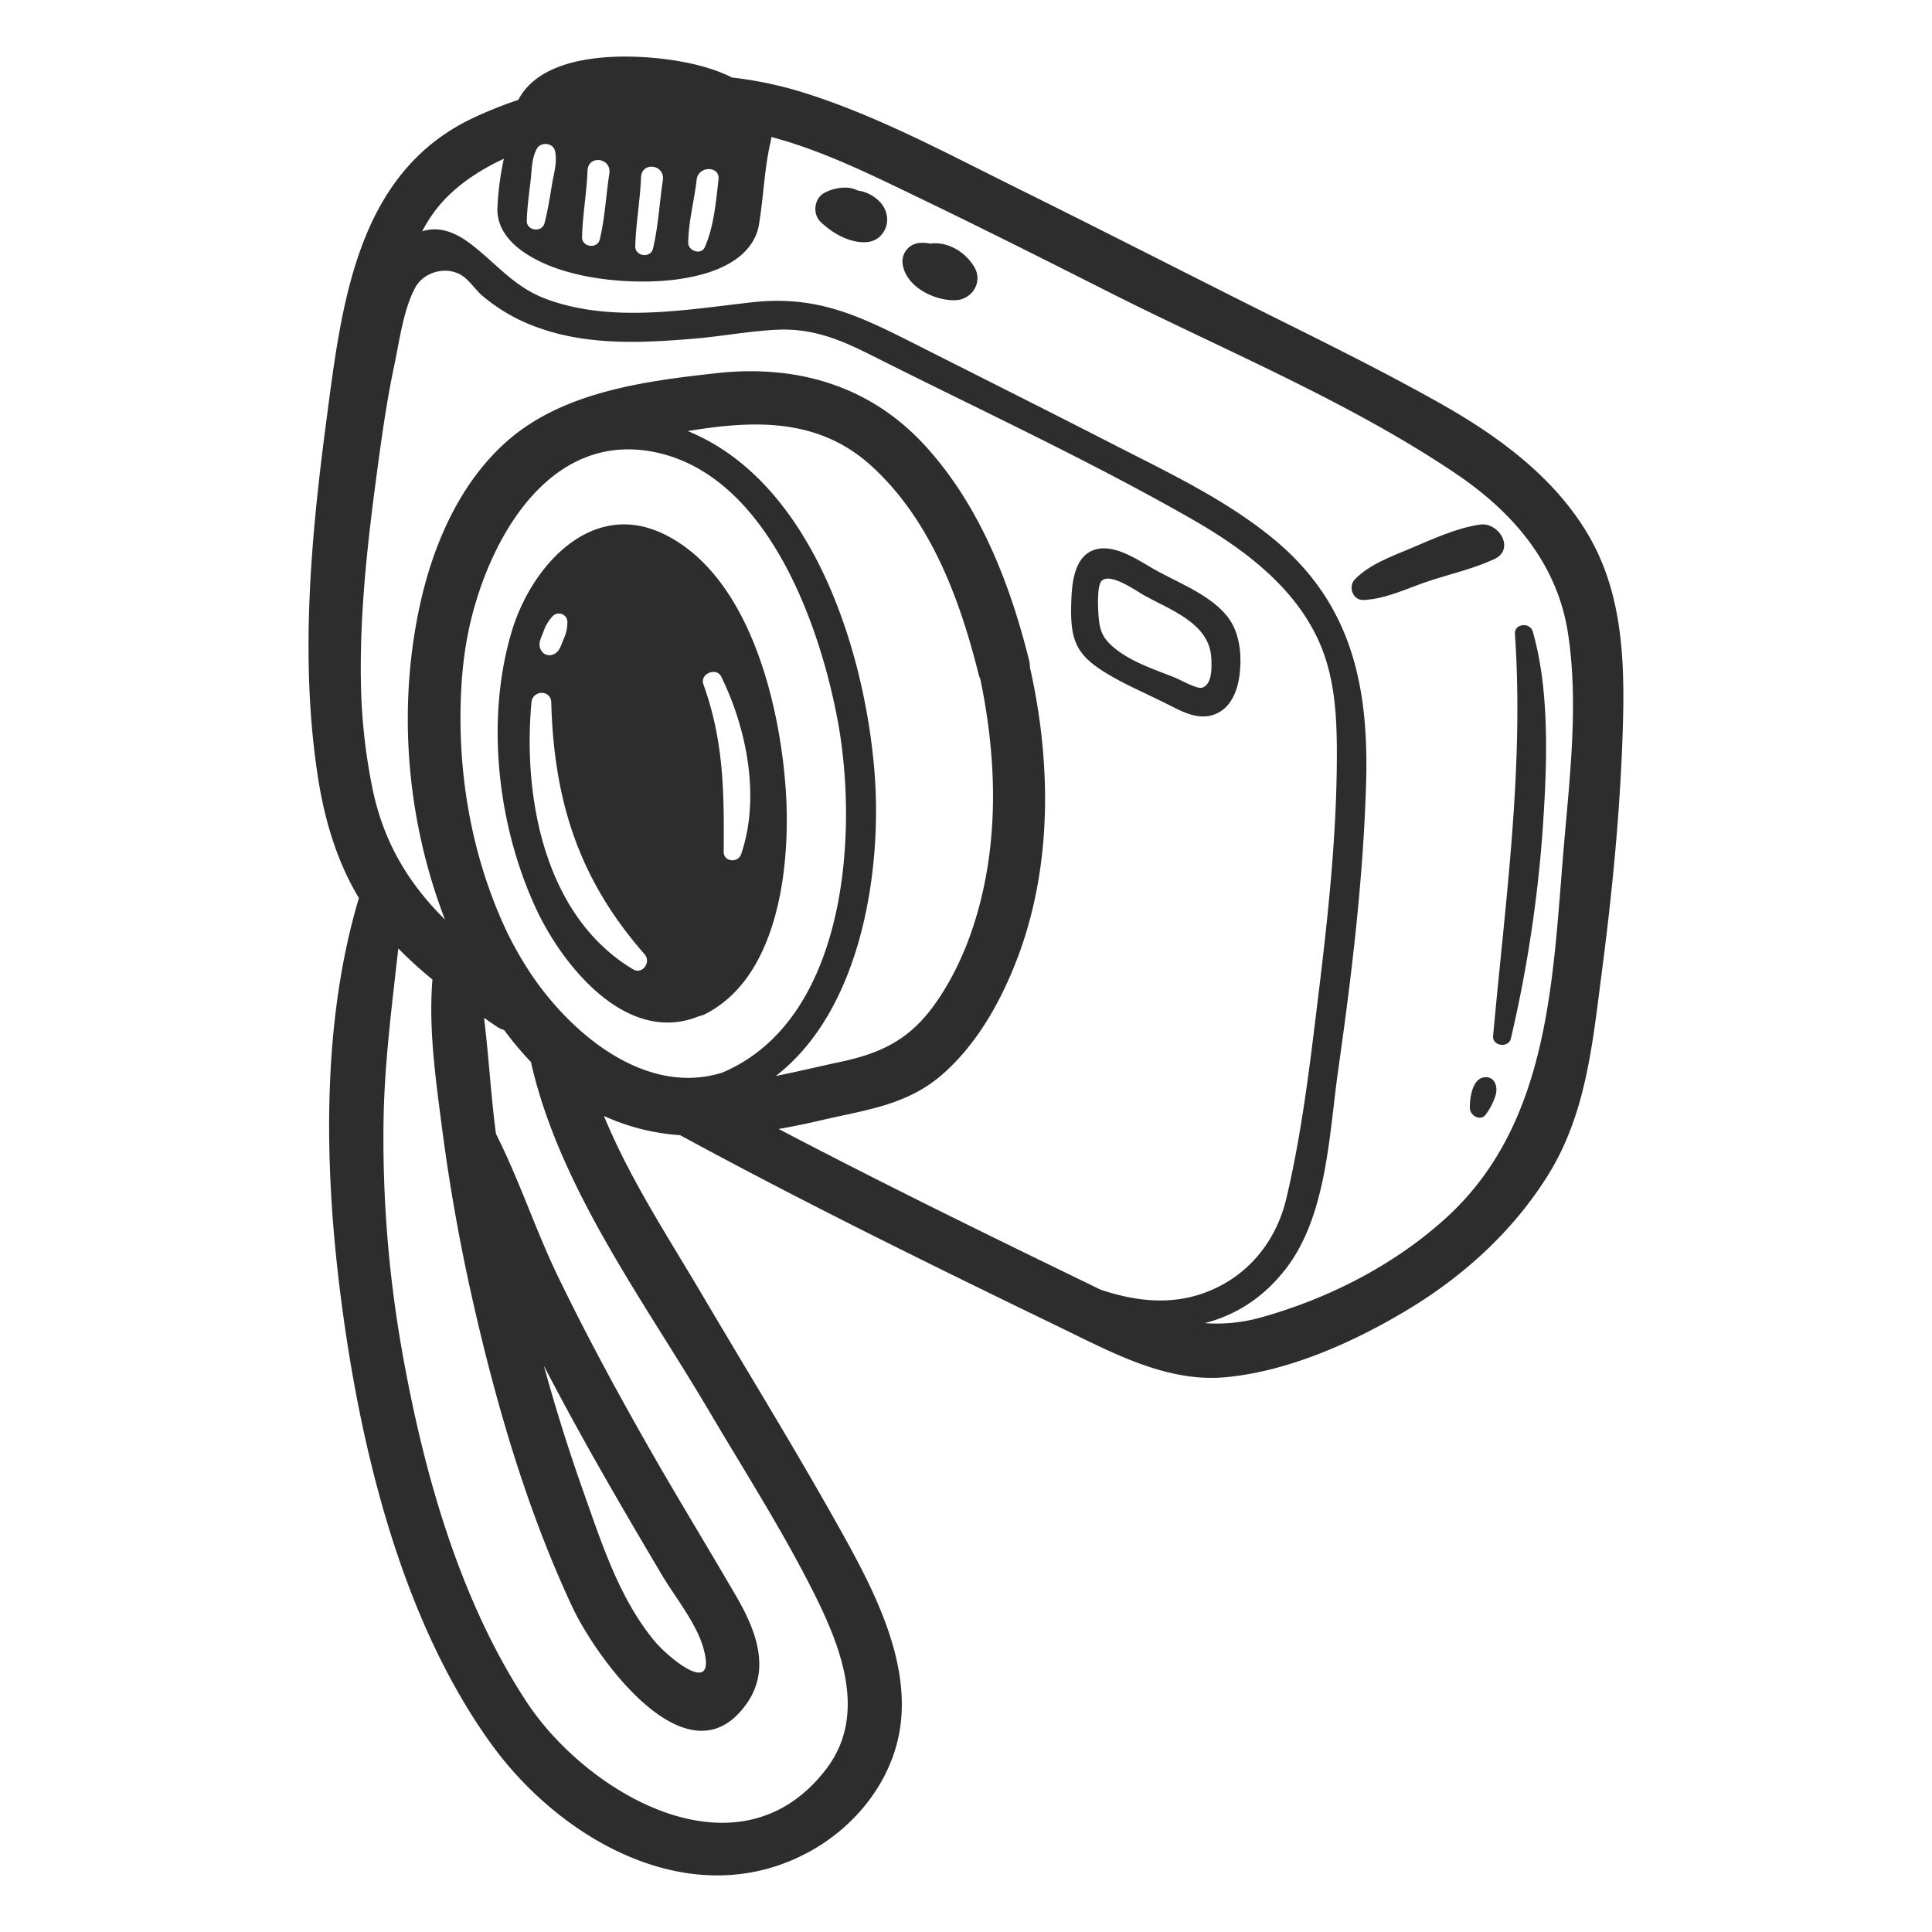 <svg id="_Group_" data-name="&lt;Group&gt;" xmlns="http://www.w3.org/2000/svg" width="800" height="800" viewBox="0 0 800 800">
  <defs>
    <style>
      .cls-1 {
        fill: #2d2d2d;
        fill-rule: evenodd;
      }
    </style>
  </defs>
  <path id="_Compound_Path_" data-name="&lt;Compound Path&gt;" class="cls-1" d="M275.608,221.5c-30.483-15.4-55.541,12.888-63.655,39.793-11.049,36.634-5.9,80.96,10.174,115.294,10.905,23.305,37.339,56.307,67.191,44.256a11.932,11.932,0,0,0,2.787-.988c31.166-15.934,35.447-63.752,33.174-94.085C322.661,290.809,310.274,239.019,275.608,221.5Zm-50.622,40.2a17.768,17.768,0,0,1,4-6.708,3.538,3.538,0,0,1,5.96,2.47,16.86,16.86,0,0,1-1.637,7.337c-1.07,2.623-1.764,5.669-4.9,6.4a3.873,3.873,0,0,1-4.22-1.716C222.5,266.9,223.977,264.226,224.986,261.7Zm37.057,139.624c-36.571-21.984-45.6-71.018-41.972-110.469,0.476-5.18,8.038-5.344,8.187,0,1.127,40.8,11.427,73.286,38.61,104.213C269.772,398.372,266.063,403.741,262.043,401.324Zm44.864-47.68c-1.31,3.848-7.277,3.315-7.243-.98,0.194-24.709.06-45.751-8.413-69.335-1.56-4.342,5.417-7.213,7.414-3.127C309.286,301.933,314.875,330.255,306.907,353.644Z"/>
  <path id="_Path_" data-name="&lt;Path&gt;" class="cls-1" d="M385.2,100.9a14.717,14.717,0,0,0-3.951-.33,7.715,7.715,0,0,0-7.326,9.616c1.9,9,13.443,14.466,21.81,14.115,6.792-.284,11.3-7.461,7.794-13.578C399.934,104.458,392.492,99.828,385.2,100.9Z"/>
  <path id="_Path_2" data-name="&lt;Path&gt;" class="cls-1" d="M627.3,262.51c3.824,55.717-4.033,111-9.034,166.487-0.38,4.216,6.43,5.086,7.365,1a553.032,553.032,0,0,0,13.049-84.912c1.84-26.419,3.353-57.967-3.993-83.573C633.559,257.563,627,258.15,627.3,262.51Z"/>
  <path id="_Compound_Path_2" data-name="&lt;Compound Path&gt;" class="cls-1" d="M513.257,279.635c0.926-7,.383-15.237-3.134-21.513-5.717-10.2-20.357-16-30.084-21.217-7.073-3.728-16.984-11.354-25.516-9.6-10.321,2.126-10.816,15.506-10.988,23.954-0.283,14.014,2.373,19.921,13.848,27.072,7.723,4.811,16.391,8.47,24.56,12.522,6.3,3.124,13.6,7.694,20.859,5.015C509.609,293.36,512.375,286.3,513.257,279.635Zm-15.439,5.114c-2.266.7-9.4-3.433-11.5-4.259-8.823-3.46-19.045-6.756-26.2-13.319-3.883-3.563-4.764-6.653-5.217-11.844-0.221-2.543-.8-12.86,1.268-14.827,3.749-3.56,14.408,4.314,18.09,6.3,10.9,5.98,26.467,11.449,27.3,25.466C501.759,275.711,502.106,283.43,497.818,284.749Z"/>
  <path id="_Compound_Path_3" data-name="&lt;Compound Path&gt;" class="cls-1" d="M658.021,222.1c-13.964-24.2-37.441-41.411-61.349-54.894-28-15.787-57.126-29.761-85.826-44.211-30.093-15.151-60.112-30.453-90.306-45.4-28.99-14.349-58.211-30.2-89.256-39.7a163.113,163.113,0,0,0-28.154-5.8c-8.1-4.065-17.534-6.2-25.945-7.376-18.243-2.554-52.234-3.2-62.566,16.645a173.26,173.26,0,0,0-19.1,7.669c-48.185,23.009-54.088,77.647-60.392,125.279-6.377,48.2-10.947,98.523-3.577,146.88,2.72,17.857,7.811,35.272,17.069,50.681-17.112,57.089-14.008,123.746-5.168,181.907,8.662,57,25.66,120.814,59.887,168.26,29.042,40.258,83.64,71.208,132.013,44.593C354.661,756.018,369.7,737,372.8,714.906c3.9-27.852-11.077-56.742-24.2-80.311-18.507-33.242-38.537-65.7-57.861-98.472-14.214-24.105-30-48.053-40.658-74.028a90.282,90.282,0,0,0,31.539,7.96C333.3,498.126,386.1,524.062,439.027,549.682c21.024,10.177,43.89,22.756,68.036,20.632,26.493-2.33,54.336-14.887,76.829-28.607,22.965-14.009,43.2-32.572,57.38-55.562,15.6-25.3,18.177-54.31,21.946-83.132,4.255-32.554,7.5-65.256,8.642-98.076C672.842,276.605,672.6,247.365,658.021,222.1Zm-10.393,127.49c-4.7,54.52-5.412,114.791-48.388,154.3-21.461,19.725-48.955,33.757-76.917,41.588a67.7,67.7,0,0,1-23.445,2.395c12.506-3.222,24.054-10.241,33.5-22.424,17.135-22.088,18-56.123,21.789-82.735,5.569-39.09,10.292-78.556,11.5-118.05,1.223-40.012-5.706-74.692-38.382-101.544-19.722-16.207-43.05-27.2-65.627-38.773C434.844,170.6,407.9,157.09,381,143.505c-24.528-12.387-42.064-21.476-70.05-18.287-27.6,3.144-57.939,8.528-84.758-1.4-13.155-4.869-20.325-14.341-30.874-22.488-5.854-4.524-12.551-7.848-20.067-5.676-0.156.044-.292,0.127-0.445,0.176a57.725,57.725,0,0,1,9-12.909c6.725-7.127,15.274-12.754,24.829-17.181a121.109,121.109,0,0,0-2.667,20.408c-0.255,7.226,3.944,13.069,9.514,17.256,17.754,13.341,49.278,14.6,65.566,12.18,7.448-1.1,15.111-2.987,21.623-6.9,5.8-3.482,10.426-8.73,11.575-15.564,1.878-11.17,2.242-23.006,4.75-34.011,0.184-.812.327-1.594,0.45-2.367,20.854,5.512,40.7,15.338,59.954,24.6,26.728,12.858,53.219,26.2,79.692,39.569,47.739,24.112,99.586,45.347,143.974,75.372,23.4,15.827,41.659,36.984,46.15,65.58C653.682,290.31,650.085,321.077,647.628,349.588ZM265.436,73.437c0.261-6.661,10.029-5.4,9.031,1.223-1.417,9.386-1.872,19.057-4.083,28.3-0.985,4.118-7.465,3.191-7.341-.994C263.328,92.442,265.06,82.977,265.436,73.437Zm-22.16-2.76c0.249-6.659,10.045-5.4,9.031,1.223-1.381,9.029-1.8,18.35-3.96,27.241-1,4.116-7.449,3.193-7.34-.994C241.244,88.974,242.935,79.86,243.276,70.678Zm-23.619,4.714c0.592-4.716.349-9.576,2.648-13.808,1.644-3.029,6.784-2.474,7.526.983,1.019,4.748-.536,9.292-1.306,14.023-0.867,5.332-1.69,10.553-3.039,15.79-1.053,4.089-7.508,3.235-7.365-1C218.305,85.984,218.987,80.747,219.657,75.392Zm74.022,509c14.293,24.24,29.583,48.159,42.334,73.26,11.633,22.905,23.693,51.646,6.254,74.66C306.313,779.762,243.3,743.1,218.033,704.692,189.509,661.335,174.7,607,165.946,556.345a504.672,504.672,0,0,1-7.149-90.1c0.206-24.826,3.428-49.062,6.125-73.514a172.319,172.319,0,0,0,14.144,12.87c-1.65,20.09,1.263,40.616,3.833,60.486q4.461,34.536,11.982,68.58c9.859,44.347,22.812,89.552,42.131,130.8,9.723,20.761,48.188,74.8,72.433,39.58,9.9-14.39,3.211-30.657-4.658-44.185-12.033-20.689-24.526-41.1-36.376-61.9-13.253-23.266-26-46.83-37.633-70.955-9-18.669-15.838-39.615-25.4-58.454-2.127-15.825-2.969-32.092-4.942-48.077,1.756,1.212,3.513,2.423,5.268,3.617a10.794,10.794,0,0,0,3.039,1.418,138.455,138.455,0,0,0,11.214,13.36c0.05,0.313.046,0.608,0.122,0.929C232.168,492.711,266.974,539.106,293.679,584.4ZM225.2,565.521q5.74,11.018,11.683,21.931c11.951,21.841,24.524,43.337,37.23,64.747,5.541,9.334,14.358,20,17.224,30.51,5.664,20.771-14.842,3.3-20.039-2.87-14.67-17.416-22.141-40.768-29.626-61.876Q232.482,592.051,225.2,565.521Zm230.584-31.48c-3.215-1.543-6.459-3.133-9.754-4.733-41.44-20.119-82.8-40.433-123.595-61.825,6.152-1.073,12.213-2.348,18.093-3.719,18.487-4.312,35.4-6.182,50.071-19.211,14.312-12.7,24.059-30.3,30.766-48,14.435-38.091,13.964-80.928,5.1-120.262a11.758,11.758,0,0,0-.333-2.867c-7.973-31.92-20.337-63.819-42.738-88.515-22.852-25.194-53.335-34.067-86.634-30.391-29.595,3.267-63.194,7.637-86.413,27.829-19.478,16.94-30.623,42.213-36.188,66.954-9.726,43.235-5.909,89.964,10.1,131.489-14.348-14.244-25.016-30.917-29.818-53.268a240.085,240.085,0,0,1-4.881-40.284c-1.075-32.922,3.091-66.547,7.432-98.24,1.718-12.546,3.591-25.076,6.224-37.467,2.135-10.045,3.793-23.347,8.733-32.453,3.562-6.566,12.889-9.033,19.221-5.061,3.155,1.98,5.724,6,8.572,8.456A73.377,73.377,0,0,0,222.921,135.7c20.658,7.411,43.1,6.34,64.61,4.519,11.252-.953,22.433-3.058,33.713-3.659,15.119-.8,26.694,4.046,39.924,10.71,43.972,22.152,89.067,42.989,131.849,67.39,21.116,12.044,42.377,27.571,52.833,50.285,6.935,15.065,7.746,31.627,7.716,47.918-0.065,32.976-3.591,66.027-7.591,98.72-3.455,28.238-6.769,57.094-13.361,84.818-3.96,16.655-14.612,30.529-30.439,37.551C486.57,540.874,470.885,539.066,455.781,534.041ZM362.072,319.163c-4.1-49.929-25.669-119.083-76.626-140.39-0.24-.1-0.477-0.176-0.715-0.271,27.138-4.443,54.126-5.781,76.42,14.723,24.276,22.327,36.266,54.728,44.069,85.964a11.853,11.853,0,0,0,.7,1.957c6.3,30.3,7.688,61.91.068,92.119-3.635,14.412-9.25,28.319-17.588,40.679-10.736,15.916-22.482,21.969-40.7,25.832-8.459,1.793-17.371,3.958-26.443,5.755C356.732,418.13,365.438,360.143,362.072,319.163ZM299.2,444.105c-32.621,10.309-64.349-17.371-80.72-42.926-2.858-4.462-5.47-9.1-7.887-13.848-15.874-32.882-22-70.218-19.3-106.561,0.16-2.162.387-4.333,0.619-6.5,0.3-2.385.614-4.763,1-7.121,6.106-37.554,31.537-89.384,78.127-79.949s68.505,71.271,75.932,111.731C355.506,345.457,350.449,422.259,299.2,444.105ZM288.48,74.332c0.654-5.738,9.73-5.761,9.048,0-1.1,9.269-1.884,19.383-5.676,28-1.528,3.468-6.909,1.567-6.873-1.861C285.072,91.778,287.5,82.966,288.48,74.332Z"/>
  <path id="_Path_3" data-name="&lt;Path&gt;" class="cls-1" d="M614.328,446.131c-4.753.775-5.816,8.931-5.681,12.823,0.1,2.935,4.307,5.439,6.463,2.677a26.424,26.424,0,0,0,4.1-7.829C620.448,450.151,618.994,445.371,614.328,446.131Z"/>
  <path id="_Path_4" data-name="&lt;Path&gt;" class="cls-1" d="M612.739,217.226c-9.94,1.487-19.539,6.031-28.759,9.906-7.934,3.333-16.863,6.526-22.949,12.748-2.931,2.993-.9,8.745,3.546,8.562,9.306-.383,18.289-4.93,27.077-7.837,9.059-2.995,18.431-5.078,27.11-9.09C627.5,227.476,620.712,216.032,612.739,217.226Z"/>
  <path id="_Path_5" data-name="&lt;Path&gt;" class="cls-1" d="M355.16,78.888c-4.076-2.153-9.836-1.132-13.76.954-4.329,2.3-5.045,8.763-1.558,12.09,3.967,3.786,9.179,7.053,14.645,8.07,3.78,0.7,7.691.4,10.4-2.652,3.375-3.8,3.169-9.054.151-12.96A15.659,15.659,0,0,0,355.16,78.888Z"/>
</svg>
